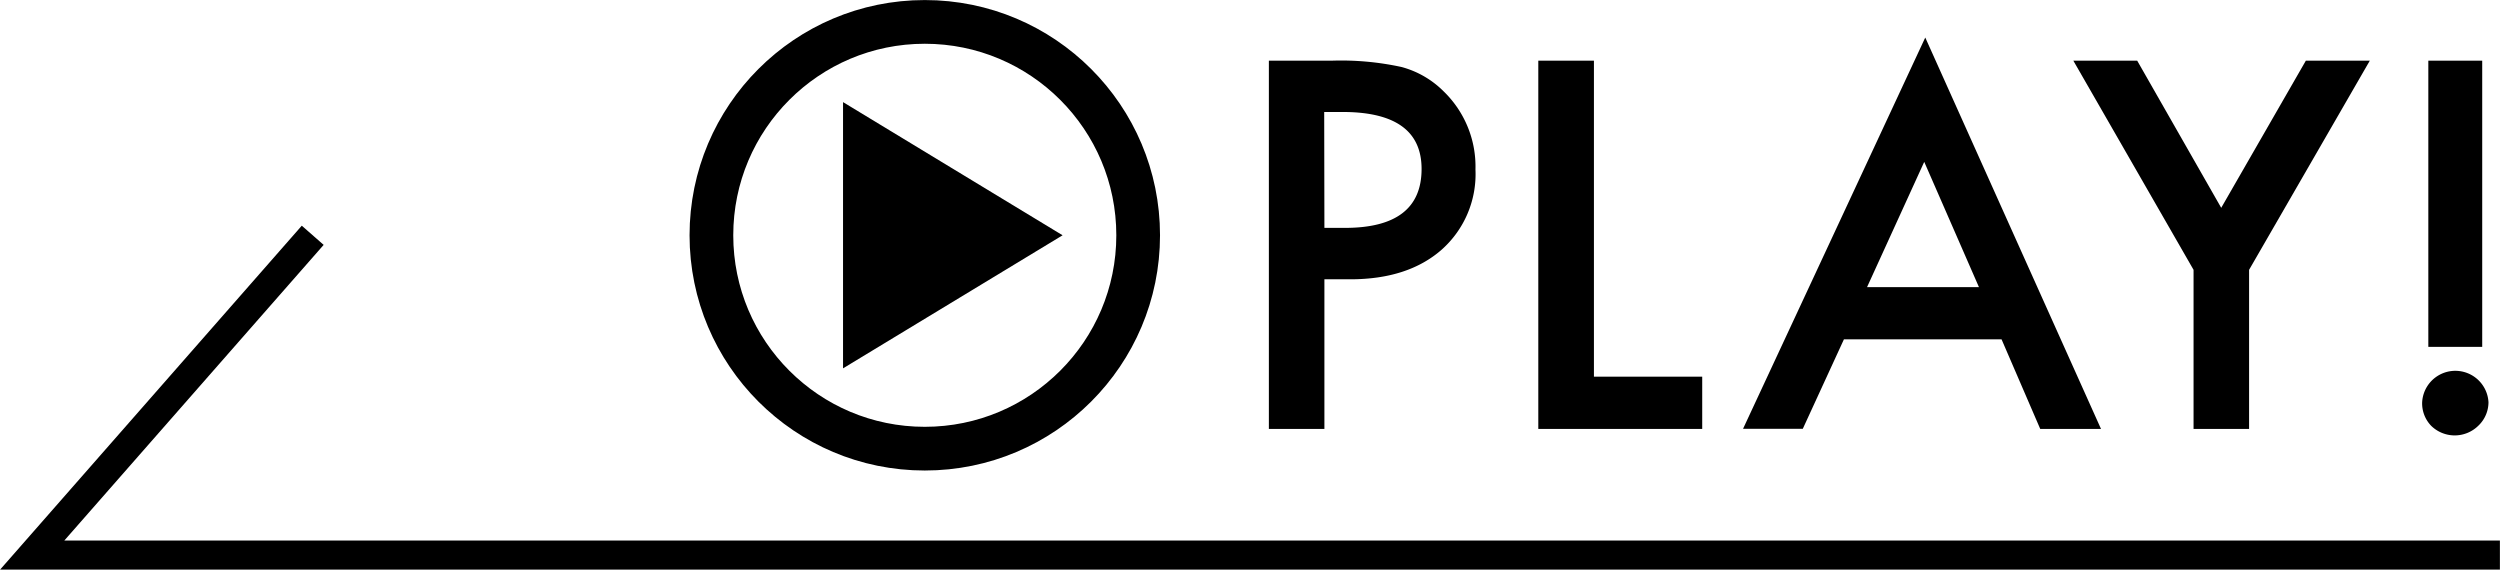 <svg xmlns="http://www.w3.org/2000/svg" viewBox="0 0 243.11 55.39"><defs><style>.cls-1,.cls-2{fill:none;stroke:#000;stroke-miterlimit:10;}.cls-1{stroke-width:4.25px;}.cls-2{stroke-width:2.83px;}</style></defs><g id="レイヤー_2" data-name="レイヤー 2"><g id="scene"><circle class="cls-1" cx="89.93" cy="22.88" r="20.75"/><path d="M128.79,27.16V41.71h-5.4V5.9h6.12a27.59,27.59,0,0,1,6.8.62,9.14,9.14,0,0,1,4.08,2.37,10.17,10.17,0,0,1,3.09,7.6,9.82,9.82,0,0,1-3.3,7.8q-3.28,2.87-8.88,2.87Zm0-5h2q7.45,0,7.45-5.73,0-5.54-7.68-5.54h-1.79Z"/><path d="M155,5.9V36.63h10.53v5.08H149.59V5.9Z"/><path d="M194.64,33H179.31l-4,8.7H169.5L187.22,3.65l17.09,38.06H198.4Zm-2.2-5.08-5.32-12.18-5.56,12.18Z"/><path d="M213.31,26.24,201.62,5.9h6.21L216,20.21,224.23,5.9h6.22L218.71,26.24V41.71h-5.4Z"/><path d="M235.54,39.11a3.23,3.23,0,0,1,6.45,0,3.16,3.16,0,0,1-1,2.3,3.27,3.27,0,0,1-4.57,0A3.14,3.14,0,0,1,235.54,39.11Zm.6-5.38V5.9h5.24V33.73Z"/><polygon points="81.98 35.82 81.98 9.93 103.33 22.88 81.98 35.82"/><polyline class="cls-2" points="243.1 53.98 3.13 53.98 30.41 22.88"/></g></g></svg>
